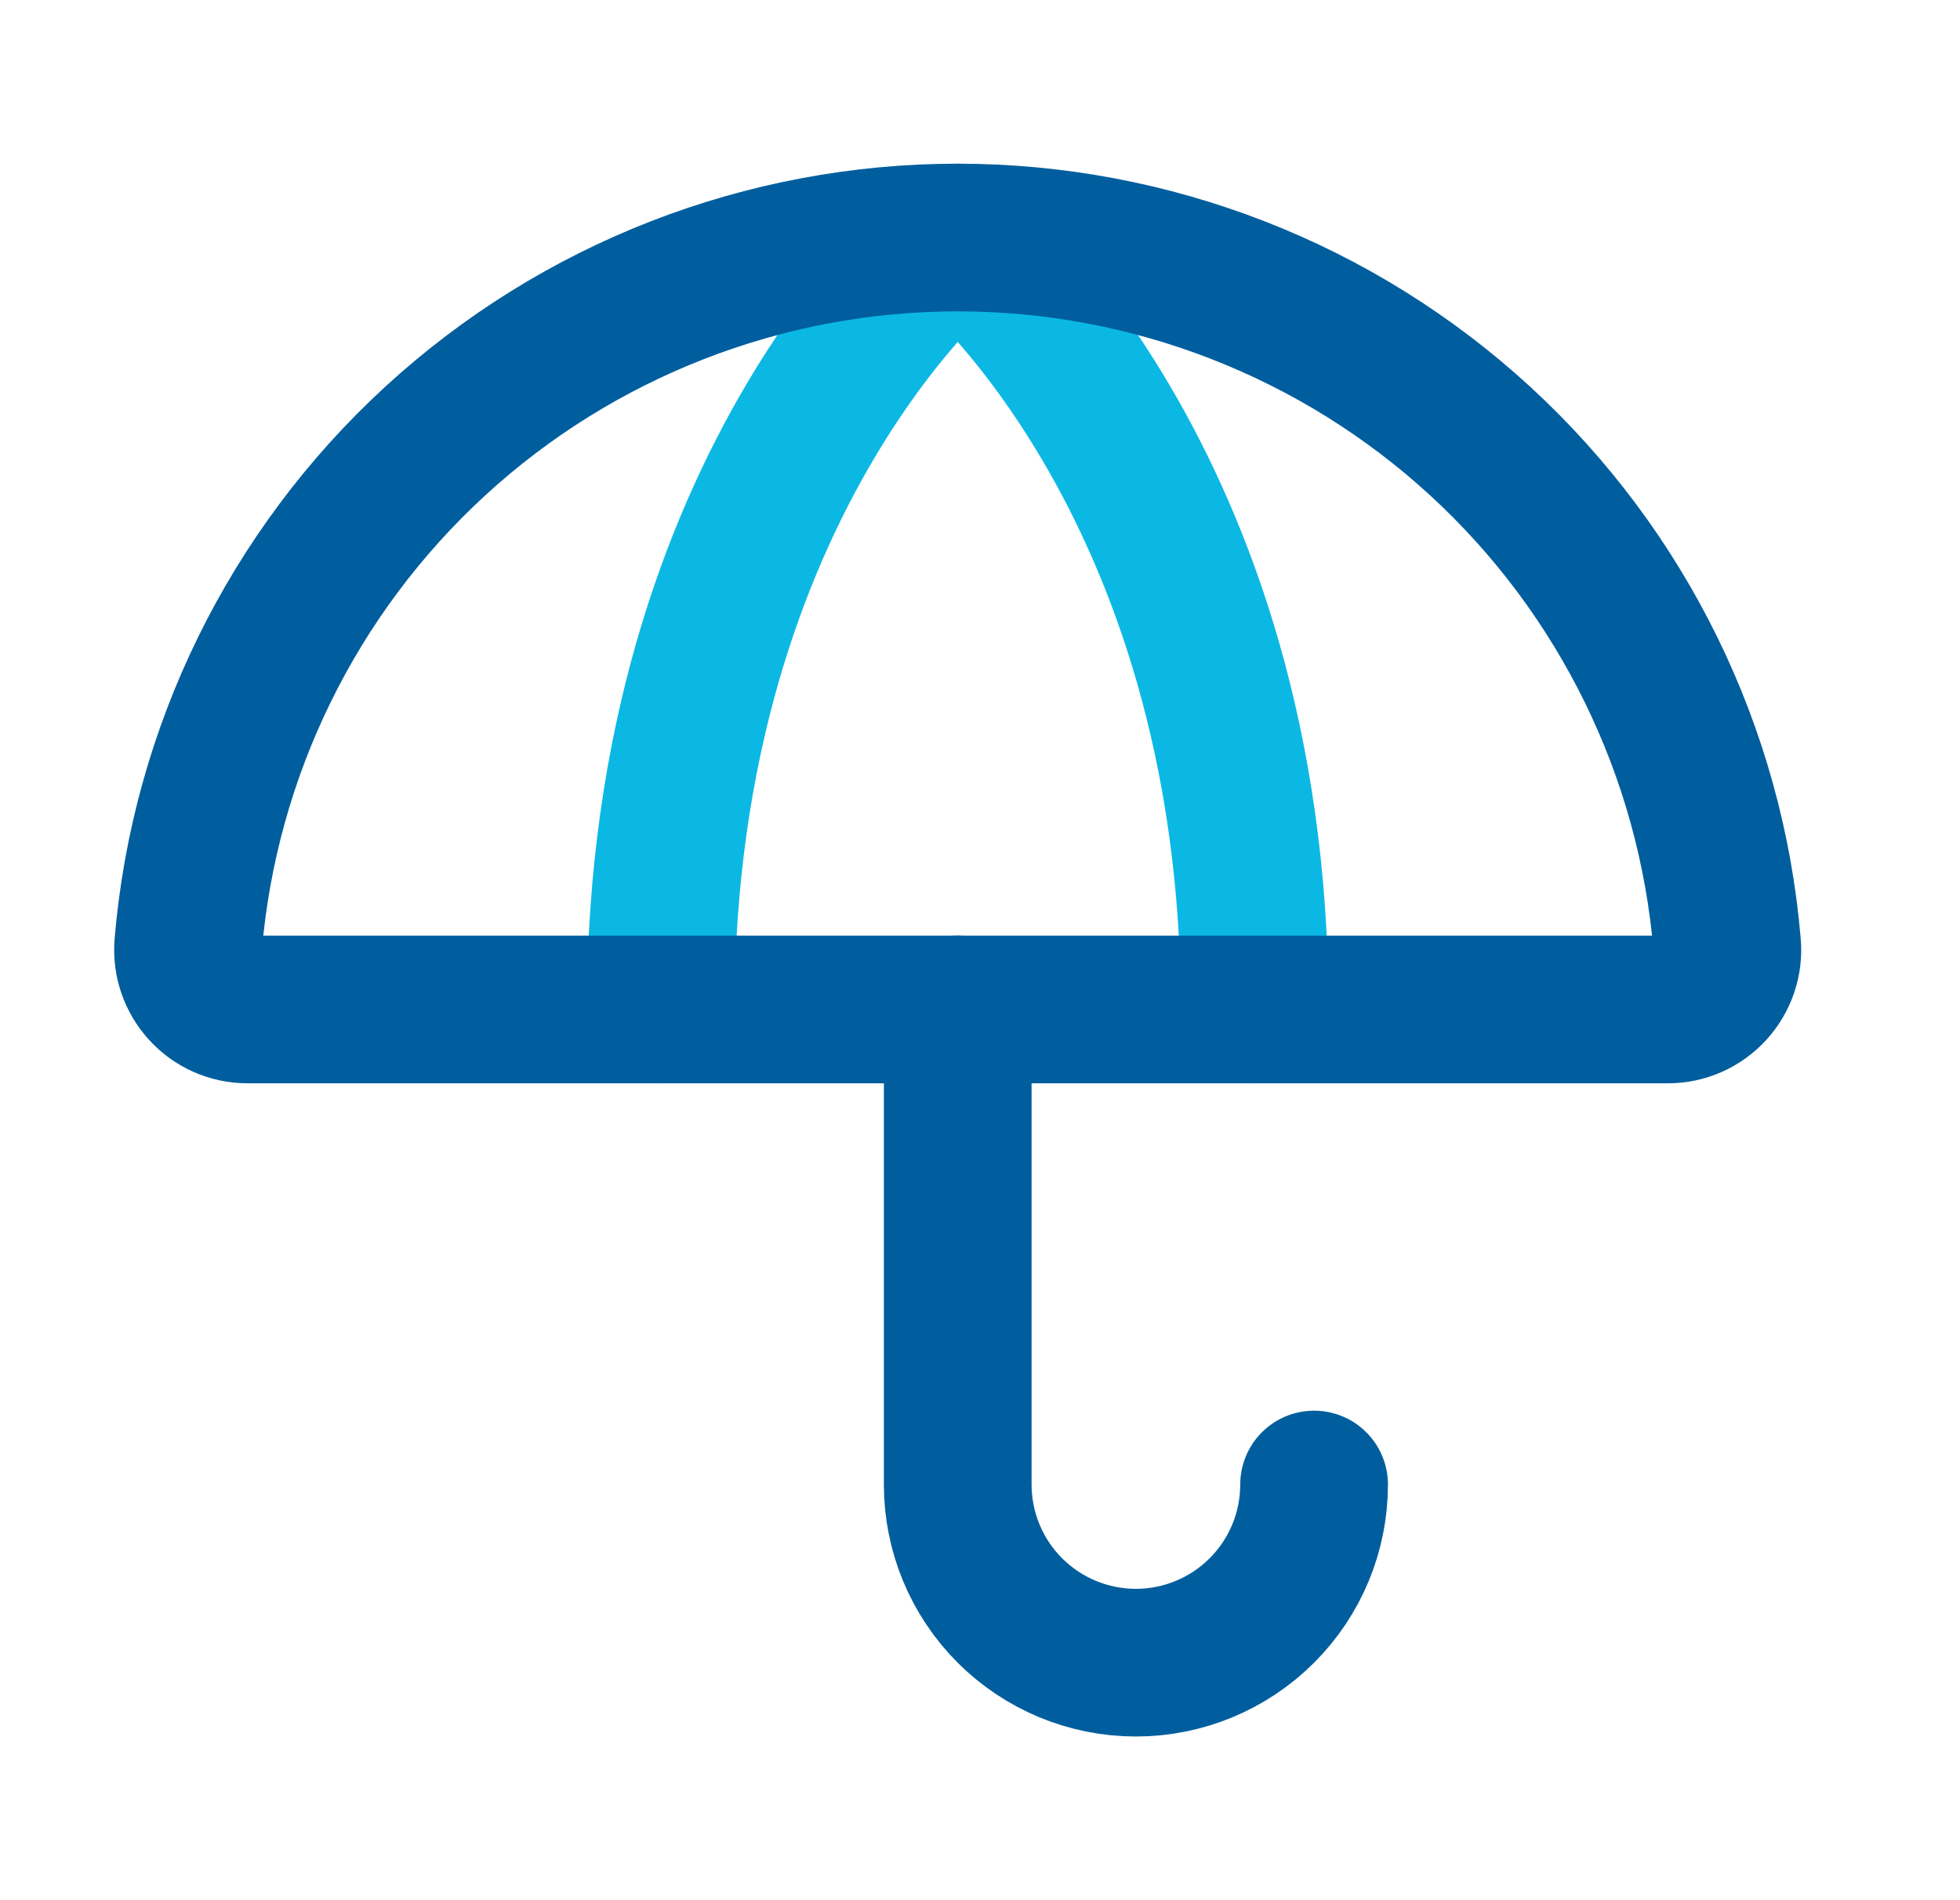 <svg width="33" height="32" viewBox="0 0 33 32" fill="none" xmlns="http://www.w3.org/2000/svg">
<path d="M22.125 25C22.125 25.796 21.809 26.559 21.246 27.121C20.683 27.684 19.92 28 19.125 28C18.329 28 17.566 27.684 17.003 27.121C16.441 26.559 16.125 25.796 16.125 25V17" stroke="#005E9E" stroke-width="2.487" stroke-linecap="round" stroke-linejoin="round"/>
<path d="M11.125 17C11.125 8 16.125 4 16.125 4C16.125 4 21.125 8 21.125 17" stroke="#0BB8E4" stroke-width="2.487" stroke-linecap="round" stroke-linejoin="round"/>
<path d="M4.166 17C4.028 17 3.89 16.971 3.763 16.915C3.636 16.859 3.523 16.777 3.429 16.674C3.335 16.572 3.264 16.451 3.219 16.32C3.174 16.189 3.158 16.05 3.169 15.911C3.443 12.663 4.926 9.636 7.325 7.43C9.725 5.224 12.865 4 16.125 4C19.384 4 22.524 5.224 24.924 7.43C27.323 9.636 28.806 12.663 29.079 15.911C29.091 16.05 29.075 16.189 29.03 16.32C28.985 16.451 28.914 16.572 28.82 16.674C28.726 16.777 28.612 16.859 28.485 16.915C28.359 16.971 28.221 17 28.083 17H4.166Z" stroke="#005E9E" stroke-width="2.487" stroke-linecap="round" stroke-linejoin="round"/>
</svg>
